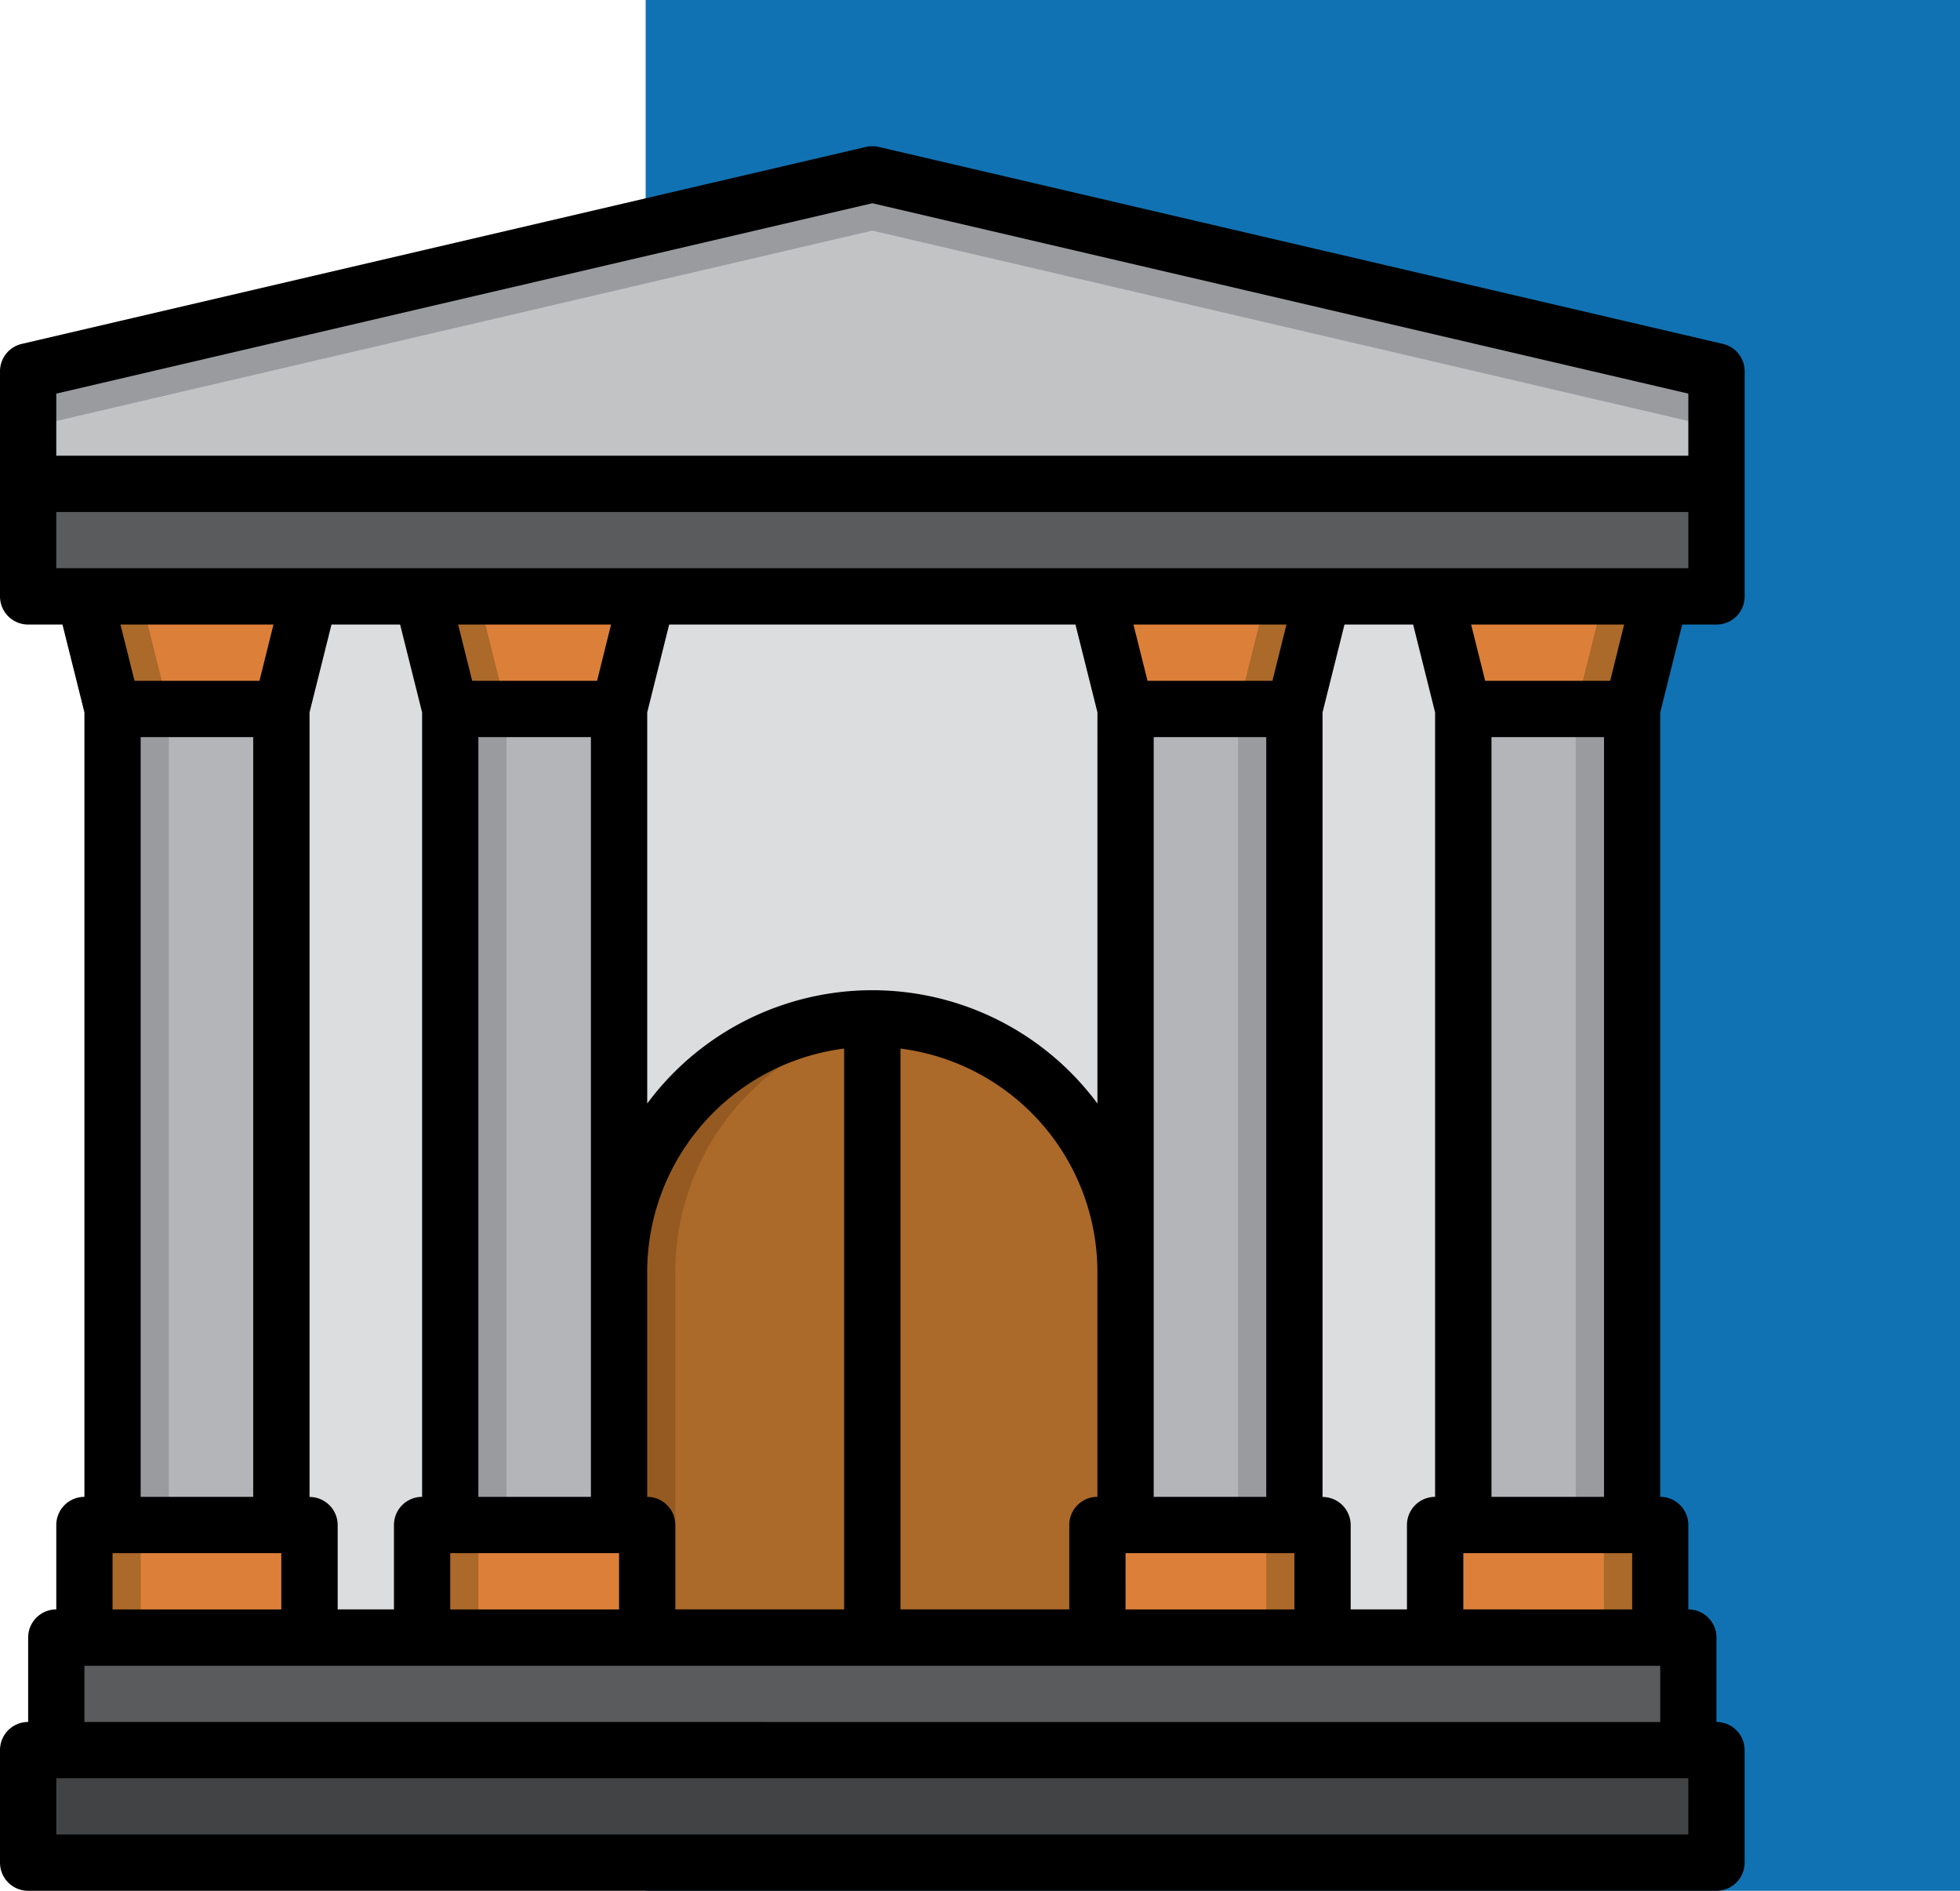 <svg xmlns="http://www.w3.org/2000/svg" width="85" height="82" viewBox="0 0 85 82">
  <g id="Grupo_1217097" data-name="Grupo 1217097" transform="translate(-180 -2248.198)">
    <rect id="Rectángulo_420405" data-name="Rectángulo 420405" width="57" height="82" transform="translate(208 2248.198)" fill="#1172b3"/>
    <g id="tribunal" transform="translate(180 2254.538)">
      <path id="Trazado_1085499" data-name="Trazado 1085499" d="M2,20.3V10.542L38.609,2l36.609,8.542V20.3Z" transform="translate(-0.78 -0.779)" fill="#9a9b9f"/>
      <path id="Trazado_1085500" data-name="Trazado 1085500" d="M2,12.542v7.322H75.219V12.542L38.609,4Z" transform="translate(-0.78 -0.339)" fill="#c2c3c5"/>
      <path id="Trazado_1085501" data-name="Trazado 1085501" d="M7,16H68.015V62.372H7Z" transform="translate(0.322 2.305)" fill="#dcdddf"/>
      <path id="Trazado_1085502" data-name="Trazado 1085502" d="M44.966,42.983a10.983,10.983,0,0,0-21.966,0V58.847H44.966Z" transform="translate(3.847 5.83)" fill="#955a21"/>
      <g id="Grupo_1217096" data-name="Grupo 1217096" transform="translate(3.661 19.525)">
        <path id="Trazado_1085503" data-name="Trazado 1085503" d="M34.762,32.059A10.983,10.983,0,0,0,25,42.97V58.834H44.525V42.97a10.983,10.983,0,0,0-9.762-10.911Z" transform="translate(0.626 -13.682)" fill="#ab692a"/>
        <path id="Trazado_1085504" data-name="Trazado 1085504" d="M4,54.881V50h9.762v4.881" transform="translate(-4 -9.73)" fill="#ab692a"/>
        <path id="Trazado_1085505" data-name="Trazado 1085505" d="M4,17l1.22,4.881h7.322L13.762,17" transform="translate(-4 -17)" fill="#ab692a"/>
      </g>
      <path id="Trazado_1085506" data-name="Trazado 1085506" d="M5,21h7.322V56.389H5Z" transform="translate(-0.119 3.407)" fill="#9a9b9f"/>
      <path id="Trazado_1085507" data-name="Trazado 1085507" d="M7,21h4.881V56.389H7Z" transform="translate(0.322 3.407)" fill="#b4b5b9"/>
      <path id="Trazado_1085508" data-name="Trazado 1085508" d="M6,50h7.322v4.881H6Z" transform="translate(0.102 9.796)" fill="#dc8039"/>
      <path id="Trazado_1085509" data-name="Trazado 1085509" d="M6,17l1.22,4.881H12.1L13.322,17Z" transform="translate(0.102 2.525)" fill="#dc8039"/>
      <path id="Trazado_1085510" data-name="Trazado 1085510" d="M16,54.881V50h9.762v4.881" transform="translate(2.305 9.796)" fill="#ab692a"/>
      <path id="Trazado_1085511" data-name="Trazado 1085511" d="M16,17l1.22,4.881h7.322L25.762,17" transform="translate(2.305 2.525)" fill="#ab692a"/>
      <path id="Trazado_1085512" data-name="Trazado 1085512" d="M17,21h7.322V56.389H17Z" transform="translate(2.525 3.407)" fill="#9a9b9f"/>
      <path id="Trazado_1085513" data-name="Trazado 1085513" d="M19,21h4.881V56.389H19Z" transform="translate(2.966 3.407)" fill="#b4b5b9"/>
      <path id="Trazado_1085514" data-name="Trazado 1085514" d="M18,50h7.322v4.881H18Z" transform="translate(2.745 9.796)" fill="#dc8039"/>
      <path id="Trazado_1085515" data-name="Trazado 1085515" d="M18,17l1.22,4.881H24.1L25.322,17Z" transform="translate(2.745 2.525)" fill="#dc8039"/>
      <path id="Trazado_1085516" data-name="Trazado 1085516" d="M2,58H75.219v4.881H2Z" transform="translate(-0.78 11.558)" fill="#424344"/>
      <path id="Trazado_1085517" data-name="Trazado 1085517" d="M3,58.881V54H73.778v4.881" transform="translate(-0.559 10.677)" fill="#5a5b5d"/>
      <path id="Trazado_1085518" data-name="Trazado 1085518" d="M2,13H75.219v4.881H2Z" transform="translate(-0.78 1.644)" fill="#5a5b5d"/>
      <path id="Trazado_1085519" data-name="Trazado 1085519" d="M61.762,54.881V50H52v4.881" transform="translate(10.236 9.796)" fill="#ab692a"/>
      <path id="Trazado_1085520" data-name="Trazado 1085520" d="M61.762,17l-1.22,4.881H53.22L52,17" transform="translate(10.236 2.525)" fill="#ab692a"/>
      <path id="Trazado_1085521" data-name="Trazado 1085521" d="M53,21h7.322V56.389H53Z" transform="translate(10.456 3.407)" fill="#9a9b9f"/>
      <path id="Trazado_1085522" data-name="Trazado 1085522" d="M53,21h4.881V56.389H53Z" transform="translate(10.456 3.407)" fill="#b4b5b9"/>
      <path id="Trazado_1085523" data-name="Trazado 1085523" d="M52,50h7.322v4.881H52Z" transform="translate(10.236 9.796)" fill="#dc8039"/>
      <path id="Trazado_1085524" data-name="Trazado 1085524" d="M59.322,17,58.1,21.881H53.22L52,17Z" transform="translate(10.236 2.525)" fill="#dc8039"/>
      <path id="Trazado_1085525" data-name="Trazado 1085525" d="M49.762,54.881V50H40v4.881" transform="translate(7.592 9.796)" fill="#ab692a"/>
      <path id="Trazado_1085526" data-name="Trazado 1085526" d="M49.762,17l-1.22,4.881H41.22L40,17" transform="translate(7.592 2.525)" fill="#ab692a"/>
      <path id="Trazado_1085527" data-name="Trazado 1085527" d="M41,21h7.322V56.389H41Z" transform="translate(7.812 3.407)" fill="#9a9b9f"/>
      <path id="Trazado_1085528" data-name="Trazado 1085528" d="M41,21h4.881V56.389H41Z" transform="translate(7.812 3.407)" fill="#b4b5b9"/>
      <path id="Trazado_1085529" data-name="Trazado 1085529" d="M40,50h7.322v4.881H40Z" transform="translate(7.592 9.796)" fill="#dc8039"/>
      <path id="Trazado_1085530" data-name="Trazado 1085530" d="M47.322,17,46.1,21.881H41.22L40,17Z" transform="translate(7.592 2.525)" fill="#dc8039"/>
      <path id="Trazado_1085531" data-name="Trazado 1085531" d="M33.441,58.847V32.072a10.373,10.373,0,0,0-2.441,0V58.847Z" transform="translate(5.609 5.83)" fill="#955a21"/>
      <path id="Trazado_1085532" data-name="Trazado 1085532" d="M75.717,9.574,39.108,1.032a1.22,1.22,0,0,0-.556,0L1.942,9.574A1.22,1.22,0,0,0,1,10.763v9.762a1.22,1.22,0,0,0,1.22,1.22H3.709l.952,3.81v34.02a1.22,1.22,0,0,0-1.22,1.22v3.661a1.22,1.22,0,0,0-1.22,1.22v3.661A1.22,1.22,0,0,0,1,70.558v4.881a1.22,1.22,0,0,0,1.22,1.22H75.439a1.22,1.22,0,0,0,1.22-1.22V70.558a1.22,1.22,0,0,0-1.22-1.22V65.676a1.22,1.22,0,0,0-1.22-1.22V60.8A1.22,1.22,0,0,0,73,59.575V25.555l.952-3.81h1.489a1.22,1.22,0,0,0,1.22-1.22V10.763A1.22,1.22,0,0,0,75.717,9.574ZM38.83,3.474,74.219,11.73v2.693H3.441V11.73ZM62.284,21.745l.952,3.81v34.02a1.22,1.22,0,0,0-1.22,1.22v3.661H59.575V60.8a1.22,1.22,0,0,0-1.22-1.22V25.555l.952-3.81ZM21.745,26.627h4.881V59.575H21.745Zm-1.22,35.389h7.322v2.441H20.525Zm8.542-2.441V49.812a9.772,9.772,0,0,1,8.542-9.678V64.456H30.287V60.8A1.22,1.22,0,0,0,29.067,59.575ZM40.05,40.134a9.772,9.772,0,0,1,8.542,9.678v9.762a1.22,1.22,0,0,0-1.22,1.22v3.661H40.05ZM51.033,26.627h4.881V59.575H51.033Zm-1.22,35.389h7.322v2.441H49.812Zm6.369-37.83H50.765l-.61-2.441h6.636Zm-8.542-2.441.953,3.81V42.517a12.155,12.155,0,0,0-19.525,0V25.555l.952-3.81ZM26.894,24.186H21.478l-.61-2.441H27.5Zm-8.542-2.441.953,3.81v34.02a1.22,1.22,0,0,0-1.22,1.22v3.661H15.644V60.8a1.22,1.22,0,0,0-1.22-1.22V25.555l.952-3.81Zm-6.1,2.441H6.834l-.61-2.441H12.86ZM7.1,26.627h4.881V59.575H7.1ZM5.881,62.016H13.2v2.441H5.881Zm68.337,12.2H3.441V71.778H74.219ZM4.661,69.337V66.9H73v2.441Zm59.8-4.881V62.016h7.322v2.441Zm1.22-4.881V26.627h4.881V59.575Zm5.148-35.389H65.409l-.61-2.441h6.636ZM3.441,19.3V16.864H74.219V19.3Z" transform="translate(-1 -1)"/>
    </g>
  </g>
</svg>
